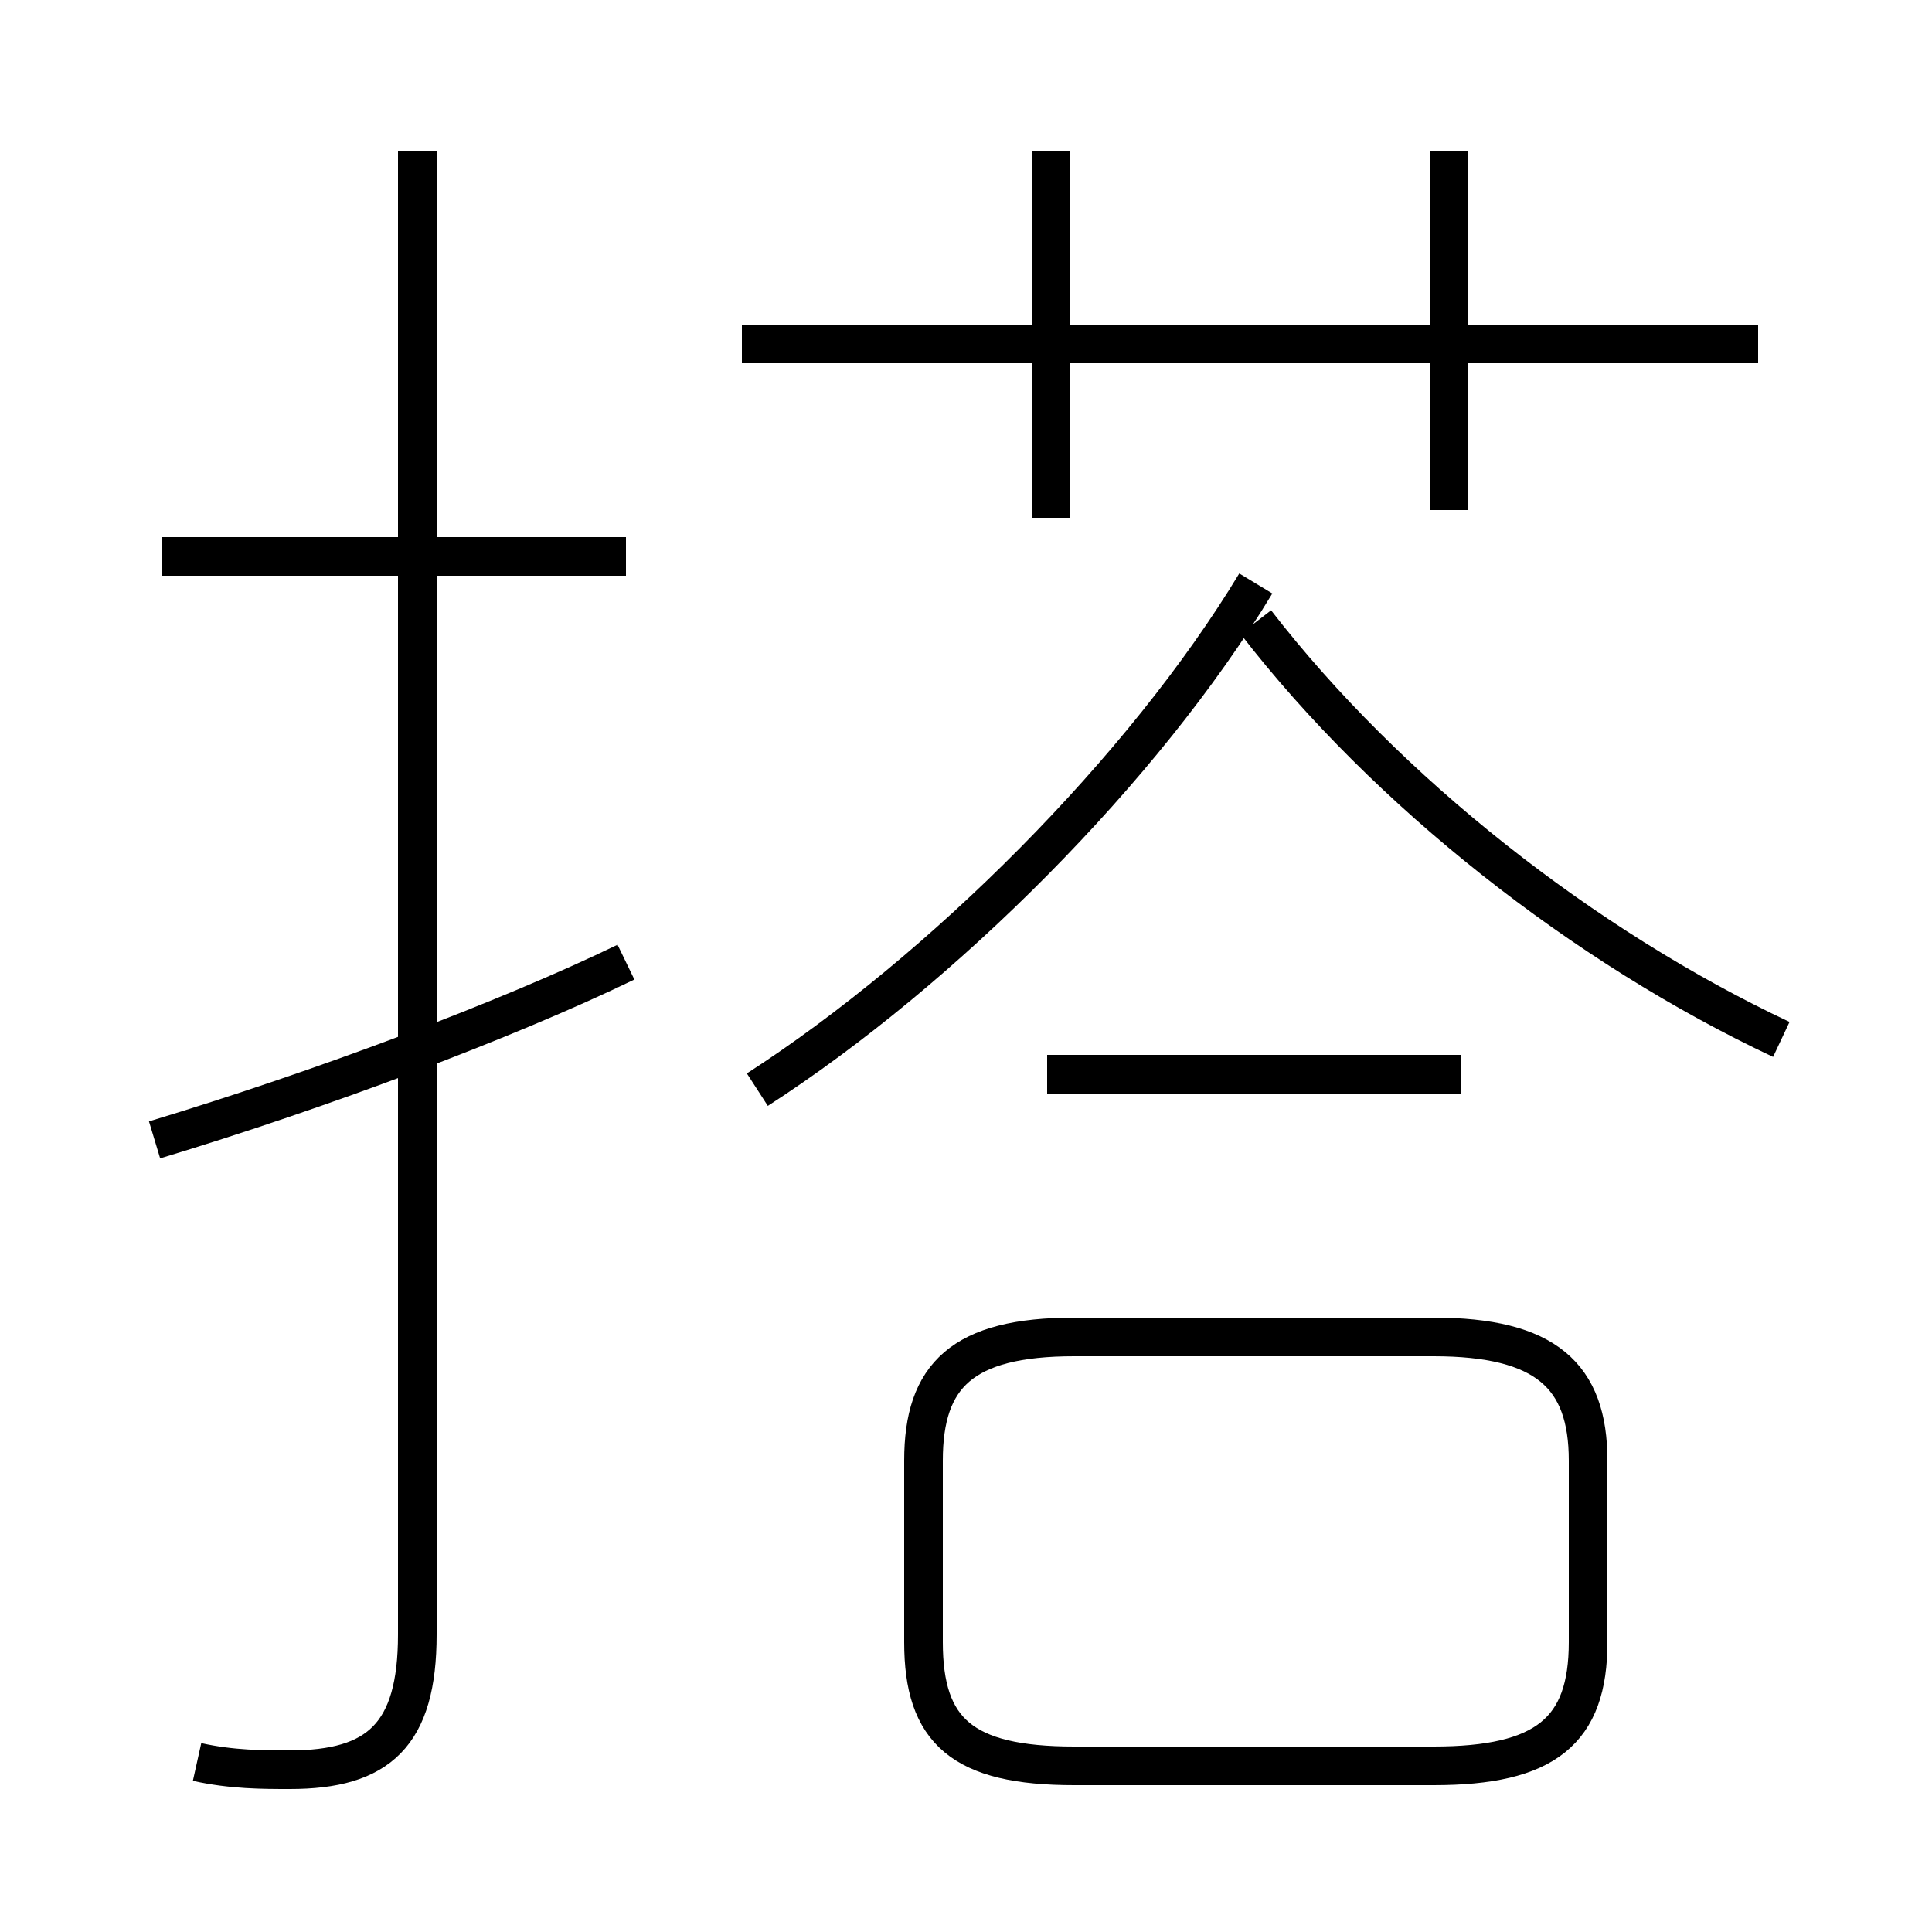 <?xml version='1.0' encoding='utf8'?>
<svg viewBox="0.0 -6.0 50.0 50.0" version="1.1" xmlns="http://www.w3.org/2000/svg">
<rect x="0.0" y="-6.0" width="50.0" height="50.0" fill="#808080" stroke="none"/>
<rect x="-1000" y="-1000" width="2000" height="2000" stroke="white" fill="white"/>
<g style="fill:white;stroke:#000000;  stroke-width:1">
<path d="M 5.1 1.6 C 6.0 1.8 6.8 1.8 7.5 1.8 C 9.8 1.8 10.8 0.9 10.8 -1.7 L 10.8 -40.1 M 4.0 -14.5 C 8.3 -15.8 13.1 -17.6 16.2 -19.1 M 27.8 1.7 L 37.1 1.7 C 40.0 1.7 41.1 0.8 41.1 -1.5 L 41.1 -6.2 C 41.1 -8.4 40.0 -9.4 37.1 -9.4 L 27.8 -9.4 C 24.9 -9.4 23.9 -8.4 23.9 -6.2 L 23.9 -1.5 C 23.9 0.8 24.9 1.7 27.8 1.7 Z M 16.2 -29.6 L 4.2 -29.6 M 19.6 -15.8 C 24.4 -18.9 29.6 -24.1 32.5 -28.9 M 37.8 -16.2 L 27.1 -16.2 M 46.1 -17.1 C 41.0 -19.5 35.9 -23.5 32.5 -27.9 M 27.2 -30.6 L 27.2 -40.1 M 45.5 -35.1 L 19.2 -35.1 M 37.5 -30.8 L 37.5 -40.1" transform="translate(0.0 38.0)" />
</g>
</svg>